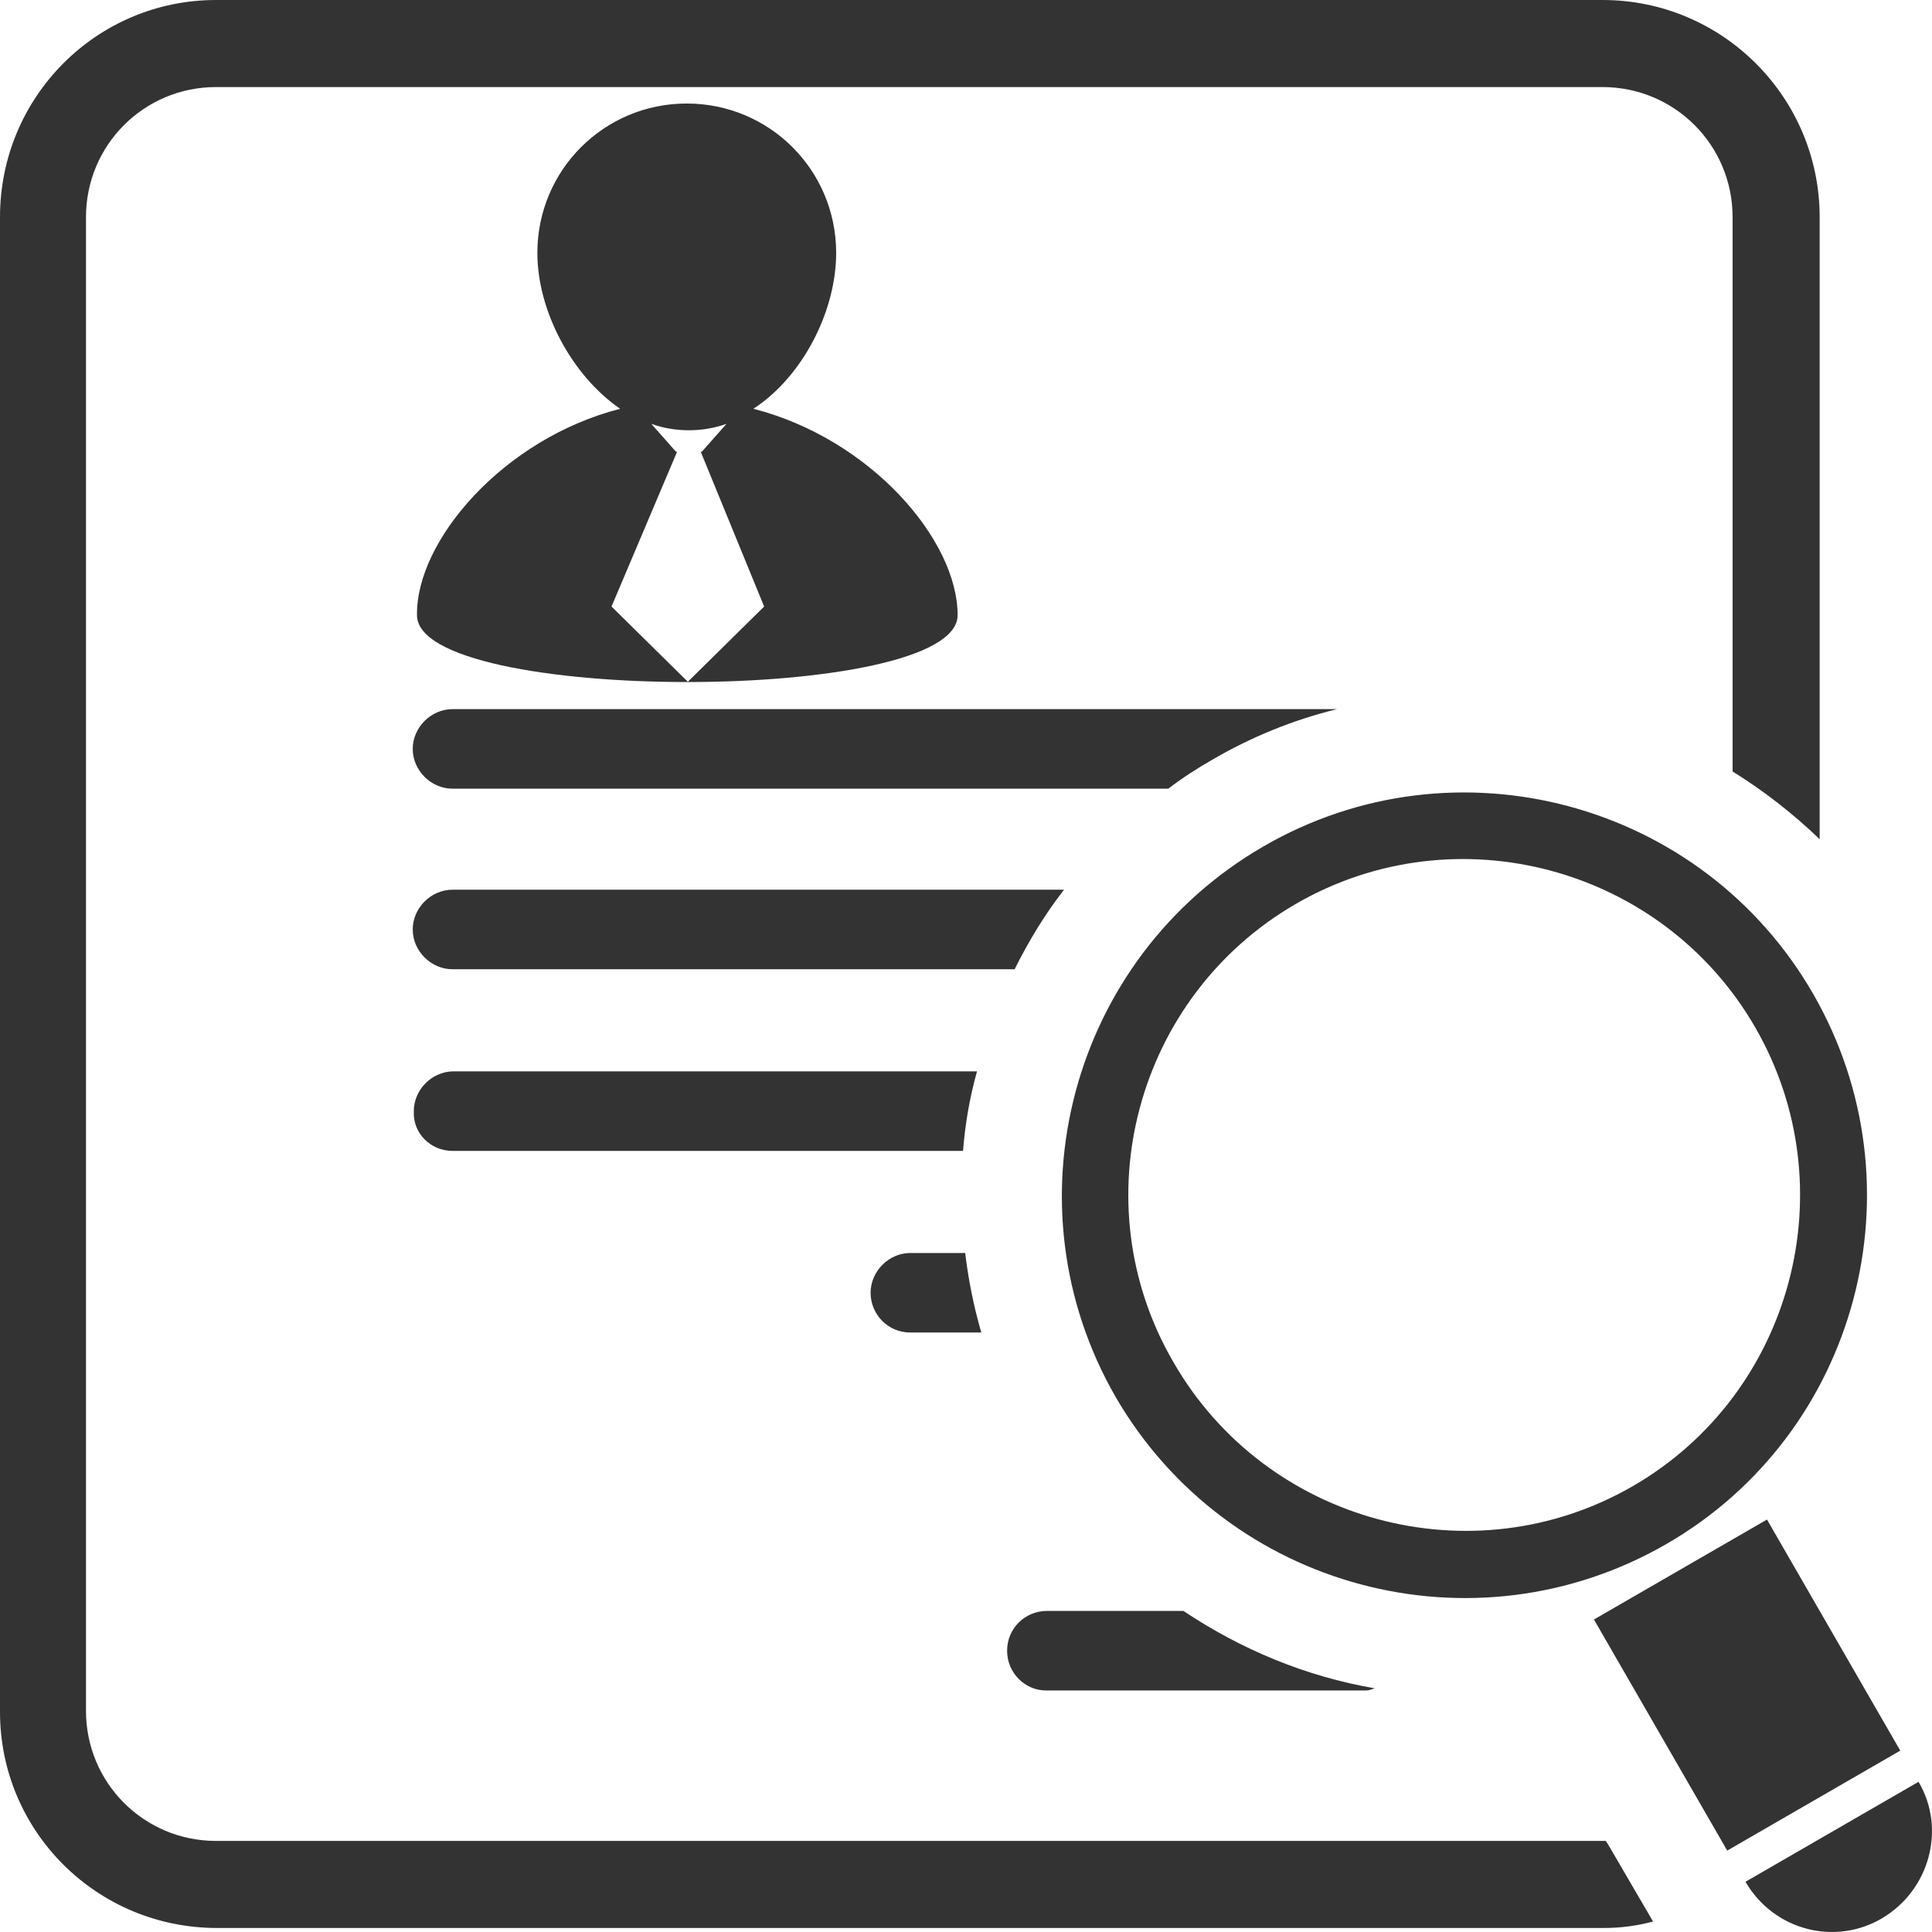 <?xml version="1.0" encoding="utf-8"?>
<!-- Generator: Adobe Illustrator 16.0.0, SVG Export Plug-In . SVG Version: 6.00 Build 0)  -->
<!DOCTYPE svg PUBLIC "-//W3C//DTD SVG 1.1//EN" "http://www.w3.org/Graphics/SVG/1.1/DTD/svg11.dtd">
<svg version="1.1" id="Layer_1" xmlns="http://www.w3.org/2000/svg" xmlns:xlink="http://www.w3.org/1999/xlink" x="0px" y="0px"
	 width="1700.787px" height="1700.787px" viewBox="0 0 1700.787 1700.787" enable-background="new 0 0 1700.787 1700.787"
	 xml:space="preserve">
<path fill-rule="evenodd" clip-rule="evenodd" fill="#333333" d="M886.576,1453.133c0-19.869,16.084-35.008,35.008-35.008
	l120.166-0.001c51.094,34.063,107.865,57.718,168.42,68.125c-2.838,0.945-4.729,1.894-7.568,1.894H920.638
	C902.659,1488.143,886.576,1473.002,886.576,1453.133 M801.417,1173.063h62.45c-6.623-22.709-11.355-46.363-14.193-70.021h-48.255
	c-18.924,0-35.009,16.086-35.009,35.01C766.41,1156.977,781.547,1173.063,801.417,1173.063z M545.909,359.853
	c-42.578-29.332-72.856-86.103-72.856-137.197c0-72.856,58.664-131.52,131.521-131.52s131.52,58.663,131.52,131.52
	c0,51.094-29.331,108.811-72.855,137.197c103.134,26.493,179.774,115.434,179.774,181.667c0,78.532-475.932,78.532-475.932,0
	C366.134,476.232,442.775,386.345,545.909,359.853z M538.34,533.95l67.18,66.232l67.179-66.232l-55.825-136.251h0.946l21.762-24.601
	c-10.408,3.784-21.762,5.677-33.117,5.677s-22.708-1.893-33.116-5.677l21.763,24.601h0.947L538.34,533.95z M1415.492,1623.445
	L1415.492,1623.445l-1.894-2.838c-0.944,0-1.893,0-2.838,0H190.182c-63.395,0-114.489-51.094-114.489-114.488V191.128
	c0-63.394,51.094-114.488,114.488-114.488H1410.76c63.396,0,114.487,51.094,114.487,114.488v488.024
	c27.439,17.031,52.986,36.9,76.644,59.609V191.128c0-105.026-85.156-191.129-191.132-191.129l-1220.577,0
	C85.156-0.001-0.001,85.156-0.001,191.128v1315.937c0,105.027,85.156,190.185,191.129,190.185h1220.58
	c15.142,0,29.332-1.894,43.525-5.677L1415.492,1623.445z M398.343,1013.158h449.439c1.893-23.656,5.676-46.363,12.3-70.021H399.29
	c-18.924,0-35.009,16.086-35.009,35.01C363.334,998.017,379.419,1013.158,398.343,1013.158z M398.343,694.292h630.161
	c12.301-9.462,25.547-17.978,38.793-25.547c34.063-19.871,70.965-35.009,109.758-44.472H398.344
	c-18.923,0-35.009,16.084-35.009,35.009C363.334,678.207,379.419,694.292,398.343,694.292z M398.343,853.25h494.855
	c12.302-24.6,26.492-48.254,43.523-70.017H398.343c-18.923,0-35.009,16.085-35.009,35.009
	C363.334,837.166,379.419,853.25,398.343,853.25z M1596.212,875.015c97.457,169.365,39.74,386.988-129.627,484.445
	c-169.365,97.457-386.043,39.74-484.445-129.627c-97.457-169.367-39.74-386.043,129.627-484.446
	C1281.134,646.982,1498.755,705.646,1596.212,875.015z M1545.119,904.345c-81.371-140.98-263.039-190.183-404.021-108.811
	c-140.982,81.373-190.186,263.041-107.865,404.023c81.371,140.979,263.039,190.184,404.021,108.811
	C1578.236,1226.995,1626.492,1045.326,1545.119,904.345z M1555.527,1337.699l-152.336,87.994l117.328,203.43l152.336-87.996
	L1555.527,1337.699z M1688.939,1568.568l-152.336,87.994c24.602,42.578,78.533,56.771,120.166,32.17
	C1698.402,1664.133,1713.541,1610.2,1688.939,1568.568"/>
</svg>
